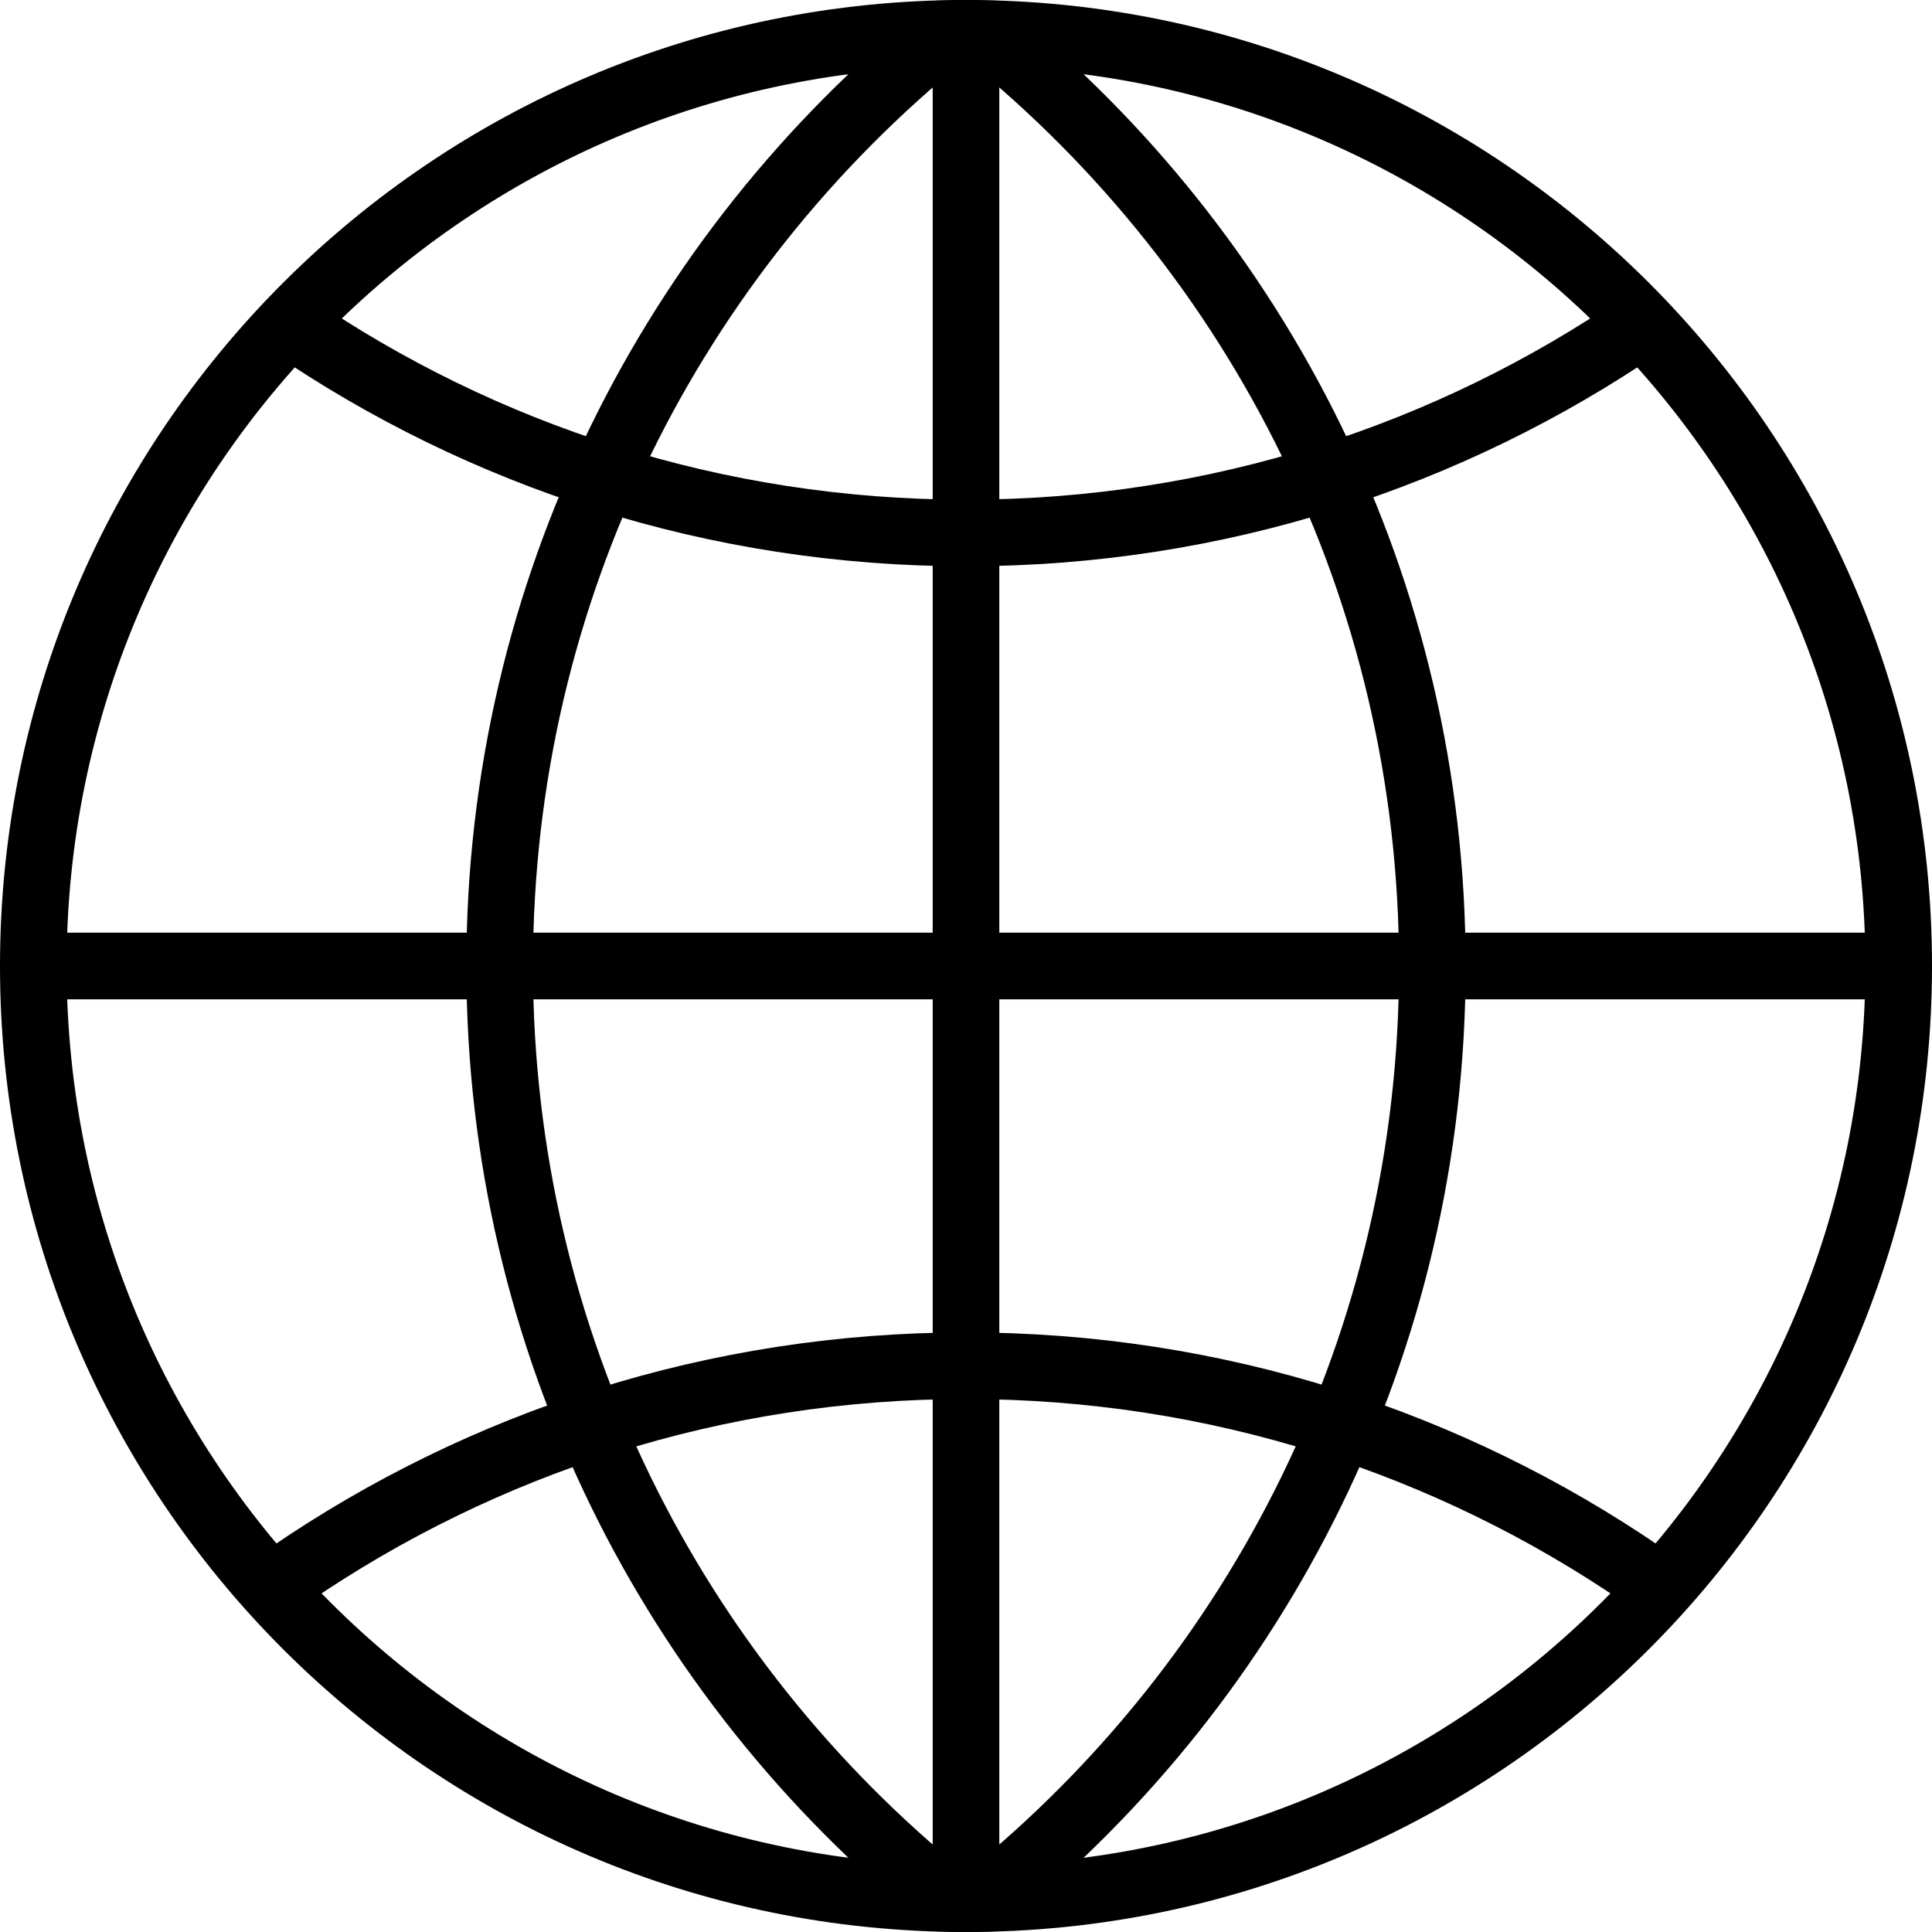 <svg xmlns="http://www.w3.org/2000/svg" xmlns:xlink="http://www.w3.org/1999/xlink" viewBox="0 0 58 58" version="1.1" x="0px" y="0px"><title>58 -Web- (Outline)</title><desc>Created with Sketch.</desc><g stroke="none" stroke-width="1" fill="none" fill-rule="evenodd" stroke-linecap="round"><g transform="translate(-961, -1003)" stroke="#000000" stroke-width="2"><g transform="translate(962, 1004)"><path d="M28,56 L28,0"></path><path d="M28,0 C27.786,0 27.574,0.011 27.361,0.016 C19.213,6.616 14,16.697 14,28 C14,39.303 19.213,49.384 27.361,55.984 C27.574,55.989 27.786,56 28,56"></path><path d="M7.698,8.728 C13.478,12.683 20.467,15 28,15 C35.532,15 42.521,12.683 48.301,8.728"></path><path d="M0,28 L56,28"></path><path d="M56,28 C56,43.464 43.464,56 28,56 C12.536,56 0,43.464 0,28 C0,12.536 12.536,0 28,0 C43.464,0 56,12.536 56,28 L56,28 Z"></path><path d="M48.302,46.272 C42.522,42.317 35.533,40 28,40 C20.468,40 13.479,42.317 7.699,46.272"></path><path d="M28,0 C28.214,0 28.426,0.011 28.639,0.016 C36.787,6.616 42,16.697 42,28 C42,39.303 36.787,49.384 28.639,55.984 C28.426,55.989 28.214,56 28,56"></path></g></g></g></svg>